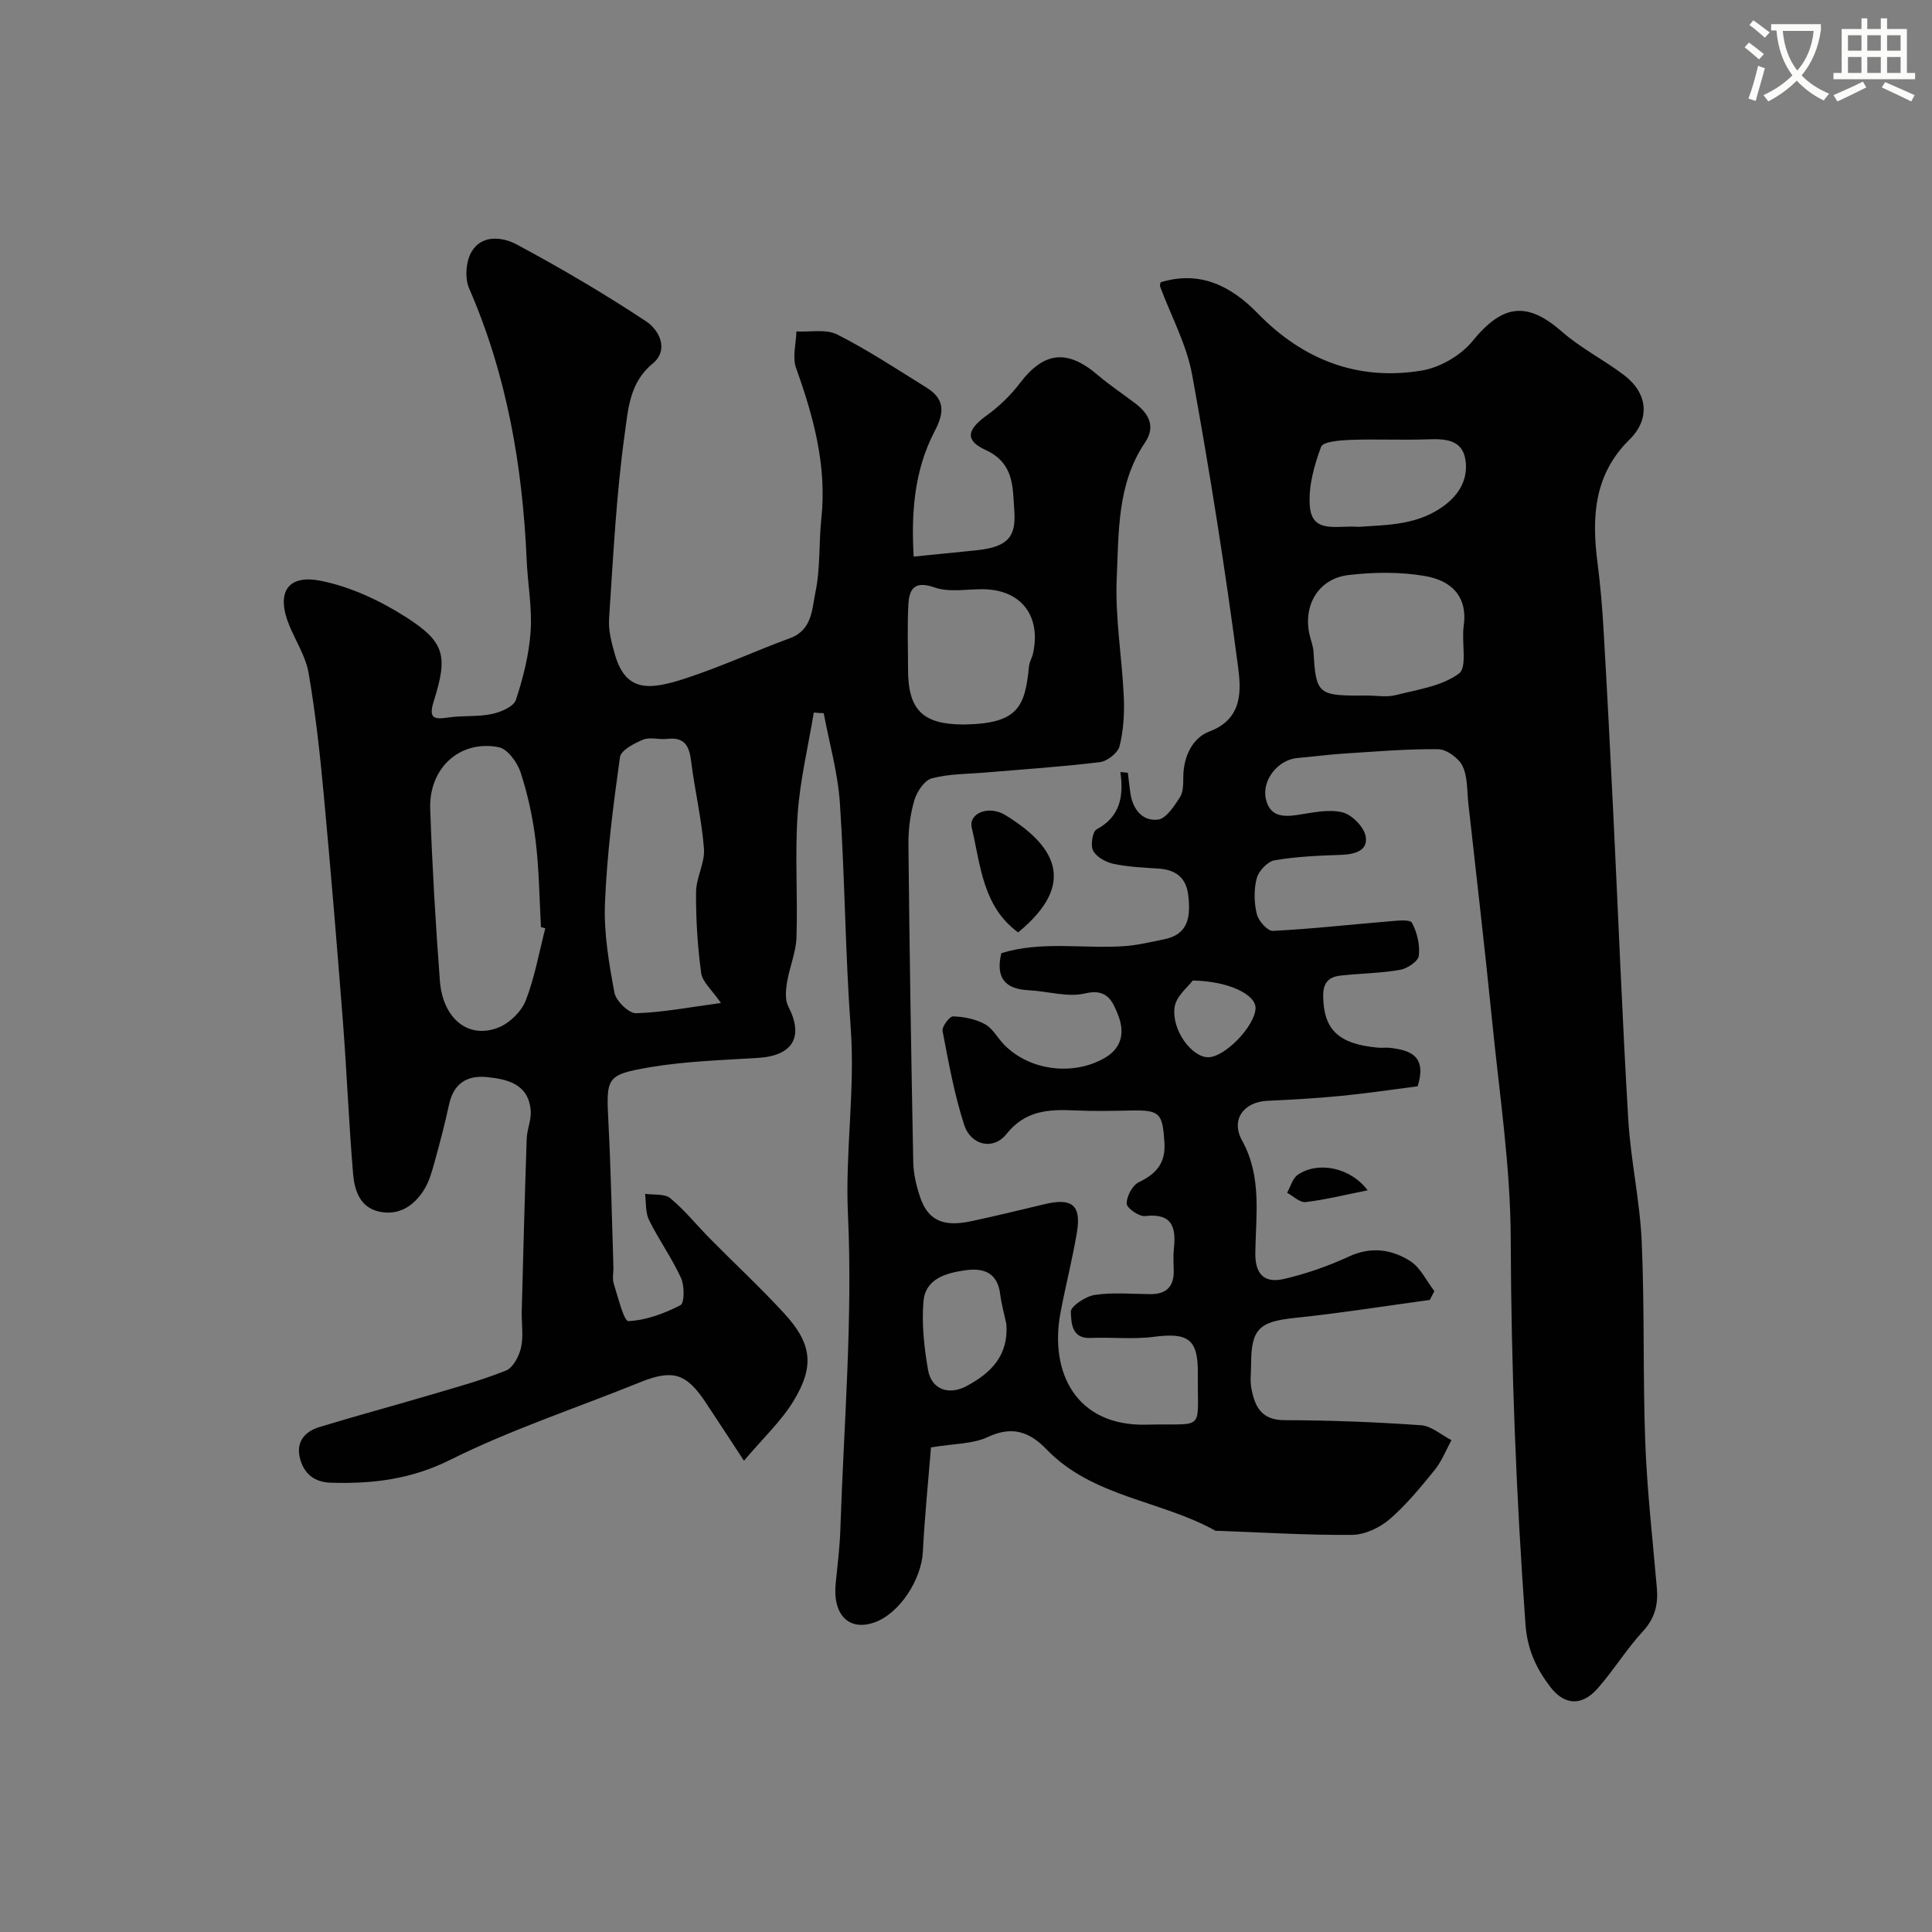 <svg enable-background="new 0 0 400 400" viewBox="0 0 400 400" xmlns="http://www.w3.org/2000/svg"><rect x="0" y="0" width="400" height="400" fill="#808080" stroke="none"/><path d="m362.1 8.8c1.1.8 2.1 1.6 3.1 2.4l-1 1.1c-1.3-1.1-2.3-2-3-2.5zm1.9 4.8c.5.2.9.4 1.4.5-.6 2.3-1.3 4.5-1.9 6.8l-1.5-.5c.8-2.1 1.4-4.3 2-6.8zm-1-9.4c1.3.9 2.4 1.8 3.4 2.5l-1 1.1c-1.4-1.2-2.4-2.1-3.2-2.6zm3.7 2.2v-1.4h10.3v1.2c-.5 3.6-1.8 6.8-4 9.4 1.5 1.6 3.4 2.8 5.7 3.8-.3.4-.7.8-1.1 1.4-2.3-1.1-4.1-2.5-5.6-4.1-1.6 1.6-3.6 3.1-5.9 4.3-.3-.5-.7-.9-1-1.3 2.4-1.1 4.4-2.5 6-4.1-1.9-2.5-3-5.6-3.3-9.3h-1.1zm8.8 0h-6.4c.3 3.3 1.3 6 3 8.2 2-2.2 3.1-5.1 3.4-8.2z" fill="#fbfcfa"/><path d="m385.3 3.8h1.3v2.2h2.8v-2.2h1.3v2.2h4.1v9.1h1.7v1.3h-16.9v-1.3h1.7v-9.1h4.1v-2.2zm.4 13.1.7 1.2c-1.8.9-3.8 1.9-6 2.9-.2-.4-.5-.8-.8-1.3 2.3-1 4.3-1.9 6.1-2.8zm-3.1-6.4h2.8v-3.2h-2.8zm0 4.6h2.8v-3.3h-2.8zm4-4.6h2.8v-3.2h-2.8zm0 4.6h2.8v-3.3h-2.8zm3.7 1.9c2.1.9 4.1 1.8 6.1 2.7l-.7 1.3c-2.2-1.1-4.2-2-6.1-2.9zm3.2-9.7h-2.8v3.2h2.8zm-2.8 7.8h2.8v-3.3h-2.8z" fill="#fbfcfa"/><g fill="#010102"><path d="m168.49 147.52c-1.16 7.03-2.86 14.02-3.35 21.09-.59 8.46.05 16.99-.24 25.48-.1 3.12-1.46 6.19-1.96 9.32-.26 1.61-.44 3.6.26 4.95 3.25 6.27.99 10.2-6.19 10.66-7.54.48-15.15.69-22.56 1.96-9.02 1.54-8.95 2.15-8.48 11.47.51 9.92.71 19.86 1.03 29.8.04 1.17-.27 2.42.06 3.48.88 2.78 2.12 7.83 3.04 7.79 3.67-.16 7.45-1.58 10.79-3.3.83-.43.85-4.02.1-5.64-1.89-4.13-4.59-7.89-6.61-11.97-.78-1.57-.58-3.61-.83-5.44 1.77.26 4.04-.07 5.23.91 3 2.48 5.47 5.59 8.23 8.38 5.09 5.15 10.39 10.08 15.29 15.4 5.76 6.24 6.42 10.9 2.01 18.17-2.52 4.16-6.23 7.61-10.28 12.4-3.26-4.97-5.59-8.55-7.95-12.1-4.05-6.1-6.87-6.86-13.7-4.09-13.08 5.3-26.59 9.73-39.18 16.01-8.14 4.06-16.12 4.99-24.71 4.73-3.41-.1-5.58-1.87-6.39-5.07-.85-3.34.96-5.51 3.96-6.43 7.45-2.28 14.98-4.3 22.45-6.51 5.45-1.61 10.96-3.1 16.23-5.2 1.49-.59 2.74-3 3.14-4.79.53-2.38.08-4.97.14-7.47.31-11.93.62-23.87 1.03-35.8.07-1.93.98-3.87.83-5.76-.45-5.48-4.7-6.51-9.08-6.95-4.17-.42-6.9 1.37-7.83 5.69-.86 3.96-1.88 7.89-2.97 11.8-.56 2.02-1.13 4.14-2.23 5.88-2.07 3.28-5.15 5.34-9.19 4.5-4.07-.85-5.19-4.43-5.48-7.87-.88-10.52-1.3-21.07-2.11-31.59-1.22-15.74-2.53-31.48-3.99-47.2-.77-8.3-1.69-16.61-3.1-24.82-.58-3.41-2.62-6.57-3.98-9.85-2.78-6.68-.55-10.66 6.39-9.31 6.19 1.21 12.36 4.1 17.73 7.53 8.06 5.15 8.73 8.01 5.79 17.33-1.22 3.86.14 3.87 3.15 3.44 2.92-.41 5.98-.1 8.84-.7 1.85-.39 4.52-1.51 4.99-2.92 1.52-4.58 2.72-9.41 3.05-14.21.33-4.89-.61-9.85-.82-14.79-.85-19.41-4.1-38.26-11.92-56.22-.92-2.11-.66-5.59.52-7.58 2.13-3.62 6.45-3.04 9.35-1.49 9.15 4.91 18.14 10.19 26.8 15.92 2.65 1.76 4.84 5.87 1.29 8.78-4.77 3.91-5.04 9.56-5.73 14.45-1.77 12.68-2.39 25.54-3.25 38.34-.16 2.38.5 4.89 1.16 7.23 2.24 7.95 7.04 7.59 14.53 5.16 7.39-2.4 14.49-5.69 21.79-8.38 4.62-1.7 4.53-6.09 5.25-9.52 1.04-4.94.68-10.16 1.22-15.23 1.17-10.93-1.62-21.09-5.24-31.21-.79-2.22.01-5.01.08-7.54 2.84.16 6.12-.54 8.44.63 6.38 3.23 12.39 7.2 18.48 10.99 3.74 2.33 3.82 5.01 1.71 9.02-4.31 8.21-4.87 17.19-4.35 25.98 5.04-.51 9.02-.91 13-1.31 6.78-.7 8.2-3.03 7.83-8.23-.35-4.93-.01-9.82-5.99-12.56-4.33-1.99-3.75-4.23.24-7.1 2.6-1.87 5-4.2 6.94-6.75 4.94-6.48 9.76-7.05 16.07-1.66 2.48 2.12 5.22 3.92 7.82 5.91 2.8 2.15 4.22 4.78 1.98 8.09-5.78 8.54-5.42 18.47-5.85 28-.37 8.18 1.09 16.43 1.46 24.65.15 3.4-.06 6.92-.87 10.19-.35 1.4-2.54 3.13-4.06 3.32-7.82.96-15.7 1.47-23.56 2.14-3.77.32-7.64.27-11.24 1.21-1.53.4-3.1 2.74-3.62 4.5-.87 2.94-1.27 6.13-1.24 9.21.22 21.93.57 43.87 1 65.8.05 2.4.64 4.87 1.41 7.17 1.61 4.81 4.75 6.26 10.53 5.03 5.09-1.08 10.15-2.32 15.21-3.53 5.73-1.38 7.68.18 6.73 5.86-.94 5.61-2.38 11.14-3.42 16.74-2.23 12.09 3.14 23.42 17.86 23.04 12.36-.32 10.47 1.72 10.6-10.54.08-7.18-1.98-8.58-9.16-7.64-4.29.56-8.7.03-13.05.23-4.08.19-3.97-3.4-4.09-5.41-.07-1.12 3.07-3.22 4.96-3.5 3.75-.56 7.64-.2 11.47-.16 3.27.03 4.93-1.5 4.88-4.81-.02-1.5-.14-3.02.02-4.5.51-4.5-.29-7.51-5.97-6.86-1.23.14-3.78-1.64-3.79-2.57-.02-1.51 1.18-3.8 2.5-4.43 3.66-1.77 5.6-3.96 5.31-8.3-.41-6.03-.91-6.68-7.05-6.55-3.83.08-7.67.16-11.5-.02-5.4-.25-10.25-.02-14.16 4.9-2.72 3.41-7.37 2.36-8.76-1.94-2.03-6.3-3.22-12.89-4.46-19.41-.17-.89 1.45-3.04 2.19-3.02 2.23.08 4.65.55 6.59 1.62 1.64.9 2.64 2.91 4.03 4.31 5.31 5.36 14.32 6.43 20.8 2.65 3.76-2.19 4.04-5.62 2.7-8.94-1.05-2.59-2.16-5.52-6.77-4.4-3.63.88-7.78-.46-11.71-.65-4.89-.24-6.89-2.56-5.67-7.67 8.29-2.59 16.96-.88 25.47-1.46 2.74-.19 5.46-.86 8.17-1.4 5.23-1.03 5.55-4.84 5.07-9.09-.42-3.76-2.66-5.36-6.28-5.58-3.09-.19-6.23-.34-9.24-.98-1.57-.34-3.49-1.41-4.18-2.71-.58-1.1-.13-3.97.73-4.43 4.83-2.57 5.64-6.76 4.91-11.85.52.05 1.04.09 1.55.14.17 1.4.32 2.8.52 4.2.49 3.34 2.46 5.88 5.72 5.5 1.7-.2 3.36-2.8 4.55-4.64.72-1.12.67-2.84.69-4.29.06-4.18 1.9-7.99 5.42-9.32 6.97-2.63 6.54-8.61 5.92-13.37-2.66-20.23-5.85-40.41-9.51-60.48-1.15-6.29-4.38-12.2-6.64-18.29-.09-.26.08-.61.12-.86 8.21-2.5 14.61.8 20.11 6.45 9.38 9.62 20.71 14.02 33.94 11.83 3.79-.63 8.09-3.12 10.51-6.09 6.2-7.62 11.27-8.33 18.55-1.94 3.9 3.42 8.67 5.81 12.83 8.97 4.95 3.77 5.45 9.1 1.11 13.37-7.35 7.24-7.82 16.04-6.61 25.43.59 4.56.98 9.16 1.25 13.76.74 12.7 1.4 25.4 2.02 38.1 1.03 21.13 1.85 42.28 3.1 63.4.5 8.48 2.42 16.89 2.79 25.37.61 13.87.22 27.79.74 41.67.38 10.01 1.53 19.99 2.39 29.98.3 3.44-.37 6.27-2.87 8.99-3.43 3.71-6.09 8.12-9.44 11.9-3.2 3.6-6.78 3.48-9.72-.34-2.87-3.74-4.78-7.73-5.16-12.91-1.93-26.61-2.97-53.22-3.06-79.91-.05-14.9-2.32-29.81-3.81-44.7-1.52-15.17-3.29-30.32-4.97-45.48-.29-2.6-.12-5.47-1.2-7.7-.8-1.64-3.29-3.45-5.05-3.47-6.59-.08-13.2.5-19.79.92-3.11.2-6.2.64-9.3.89-4.04.33-7.47 4.59-6.57 8.5.82 3.6 3.47 3.76 6.57 3.29 3.07-.47 6.38-1.23 9.26-.54 1.98.48 4.49 3.03 4.83 5 .52 2.97-2.29 3.71-5.09 3.81-4.6.15-9.24.35-13.76 1.12-1.45.25-3.3 2.2-3.7 3.7-.62 2.33-.56 5.05 0 7.42.33 1.41 2.23 3.55 3.33 3.5 8.01-.4 16-1.31 24.01-1.97 1.65-.14 4.38-.46 4.79.29 1.08 2 1.68 4.6 1.42 6.84-.13 1.15-2.41 2.66-3.9 2.91-4.03.7-8.18.73-12.26 1.18-2.35.26-3.67 1.34-3.64 4.19.07 6.95 3.08 9.99 11.37 10.74.83.07 1.67-.06 2.5.04 4.21.49 7.63 1.7 5.69 7.96-4.93.63-10.36 1.44-15.81 1.98-5.08.5-10.19.78-15.3 1.02-4.96.24-7.62 3.93-5.24 8.23 4.14 7.47 2.84 15.46 2.74 23.28-.06 4.65 2.09 6.25 5.9 5.38 4.63-1.06 9.21-2.68 13.53-4.67 4.56-2.1 8.8-1.46 12.61.94 2.14 1.35 3.38 4.11 5.03 6.23-.31.61-.63 1.23-.94 1.84-9.31 1.26-18.6 2.75-27.94 3.72-7.34.76-9.06 2.25-9.06 9.57 0 1.67-.25 3.38.05 4.99.7 3.72 2.01 6.6 6.84 6.61 9.43.02 18.87.39 28.28 1.05 2.16.15 4.21 2.01 6.31 3.09-1.14 2.08-2.01 4.37-3.48 6.18-2.91 3.58-5.87 7.22-9.35 10.21-2.05 1.76-5.14 3.2-7.77 3.22-9.26.08-18.53-.51-27.8-.84-.17-.01-.37.05-.49-.03-11.31-6.3-25.36-6.92-34.92-16.81-3.52-3.65-7.1-4.96-12.18-2.58-3.13 1.47-7.01 1.35-11.77 2.15-.54 6.74-1.3 14.17-1.68 21.62-.29 5.75-4.83 12.76-9.98 14.6-5.31 1.9-8.73-1.54-8.07-8.05.38-3.76.85-7.52.97-11.29.72-21.7 2.58-43.45 1.57-65.08-.6-12.98 1.51-25.72.57-38.63-1.13-15.5-1.2-31.08-2.24-46.58-.42-6.25-2.19-12.4-3.35-18.6-.69-.01-1.37-.07-2.05-.14zm-55.59 44.66c-.3-.08-.6-.15-.9-.23-.33-5.93-.38-11.89-1.09-17.77-.58-4.82-1.62-9.64-3.12-14.25-.68-2.09-2.72-4.89-4.56-5.24-8.02-1.54-14.45 4.32-14.16 12.79.41 11.86 1.11 23.72 2 35.55.6 7.95 5.98 12.22 12.22 9.67 2.28-.93 4.68-3.3 5.57-5.58 1.85-4.79 2.75-9.94 4.04-14.94zm36.36 15.48c-1.87-2.73-3.84-4.36-4.09-6.21-.75-5.54-1.1-11.16-1.06-16.75.02-3.01 1.86-6.06 1.64-9-.48-6.13-1.93-12.18-2.69-18.29-.39-3.18-1.52-4.84-4.95-4.43-1.64.2-3.52-.43-4.94.15-1.85.76-4.6 2.19-4.81 3.63-1.41 10.04-2.7 20.13-3.11 30.25-.25 6.14.82 12.41 1.96 18.5.32 1.72 2.98 4.31 4.5 4.27 5.6-.18 11.18-1.27 17.55-2.12zm133.74-63.66c1.99 0 4.08.4 5.95-.08 4.52-1.15 9.57-1.85 13.12-4.47 1.76-1.3.5-6.45.97-9.81.88-6.26-2.64-9.44-7.96-10.37-5.17-.9-10.67-.83-15.91-.21-6.16.73-9.38 6.2-8.07 12.22.27 1.26.8 2.51.86 3.78.43 8.3 1.05 8.95 9.04 8.95.67-.01 1.33-.01 2-.01zm-83.44 6c11.14-.17 12.66-3.54 13.48-12.02.09-.95.66-1.84.86-2.79 1.67-7.82-2.61-13.17-10.48-13.2-3.33-.01-6.93.68-9.91-.36-4.09-1.43-5.26.19-5.44 3.5-.24 4.47-.07 8.97-.07 13.45 0 8.42 3.04 11.42 11.56 11.42zm81.68-40.92c5.98-.44 12.7-.24 18.37-4.88 3.04-2.49 4.36-5.69 3.77-9.13-.69-4.09-4.25-4.24-7.78-4.11-5.3.19-10.62-.08-15.92.11-2.16.08-5.76.34-6.17 1.45-1.44 3.89-2.66 8.25-2.32 12.3.47 5.82 5.7 3.88 10.05 4.26zm-72.88 165.08c-.43-2.05-1.01-4.08-1.27-6.15-.57-4.51-3.36-5.58-7.34-5-4.06.59-8.18 1.81-8.56 6.46-.39 4.67.15 9.5.95 14.15.7 4.06 4.28 5.3 7.92 3.38 5.13-2.72 8.76-6.35 8.3-12.84zm38.58-71.15c-.94 1.29-3.41 3.22-3.74 5.46-.71 4.81 3.59 10.47 6.98 10.42 3.45-.05 9.57-6.38 9.77-10.09.15-2.82-5.48-5.68-13.01-5.79z"/><path d="m210.79 193.04c-7.35-5.37-7.77-13.93-9.6-21.68-.7-2.95 3.47-4.74 6.97-2.59 10.03 6.15 15.17 13.99 2.63 24.27z"/><path d="m283.15 246.44c-4.41.88-8.59 1.92-12.84 2.44-1.18.14-2.55-1.24-3.83-1.93.72-1.27 1.13-2.98 2.21-3.72 4.27-2.92 11-1.45 14.46 3.21z"/></g></svg>